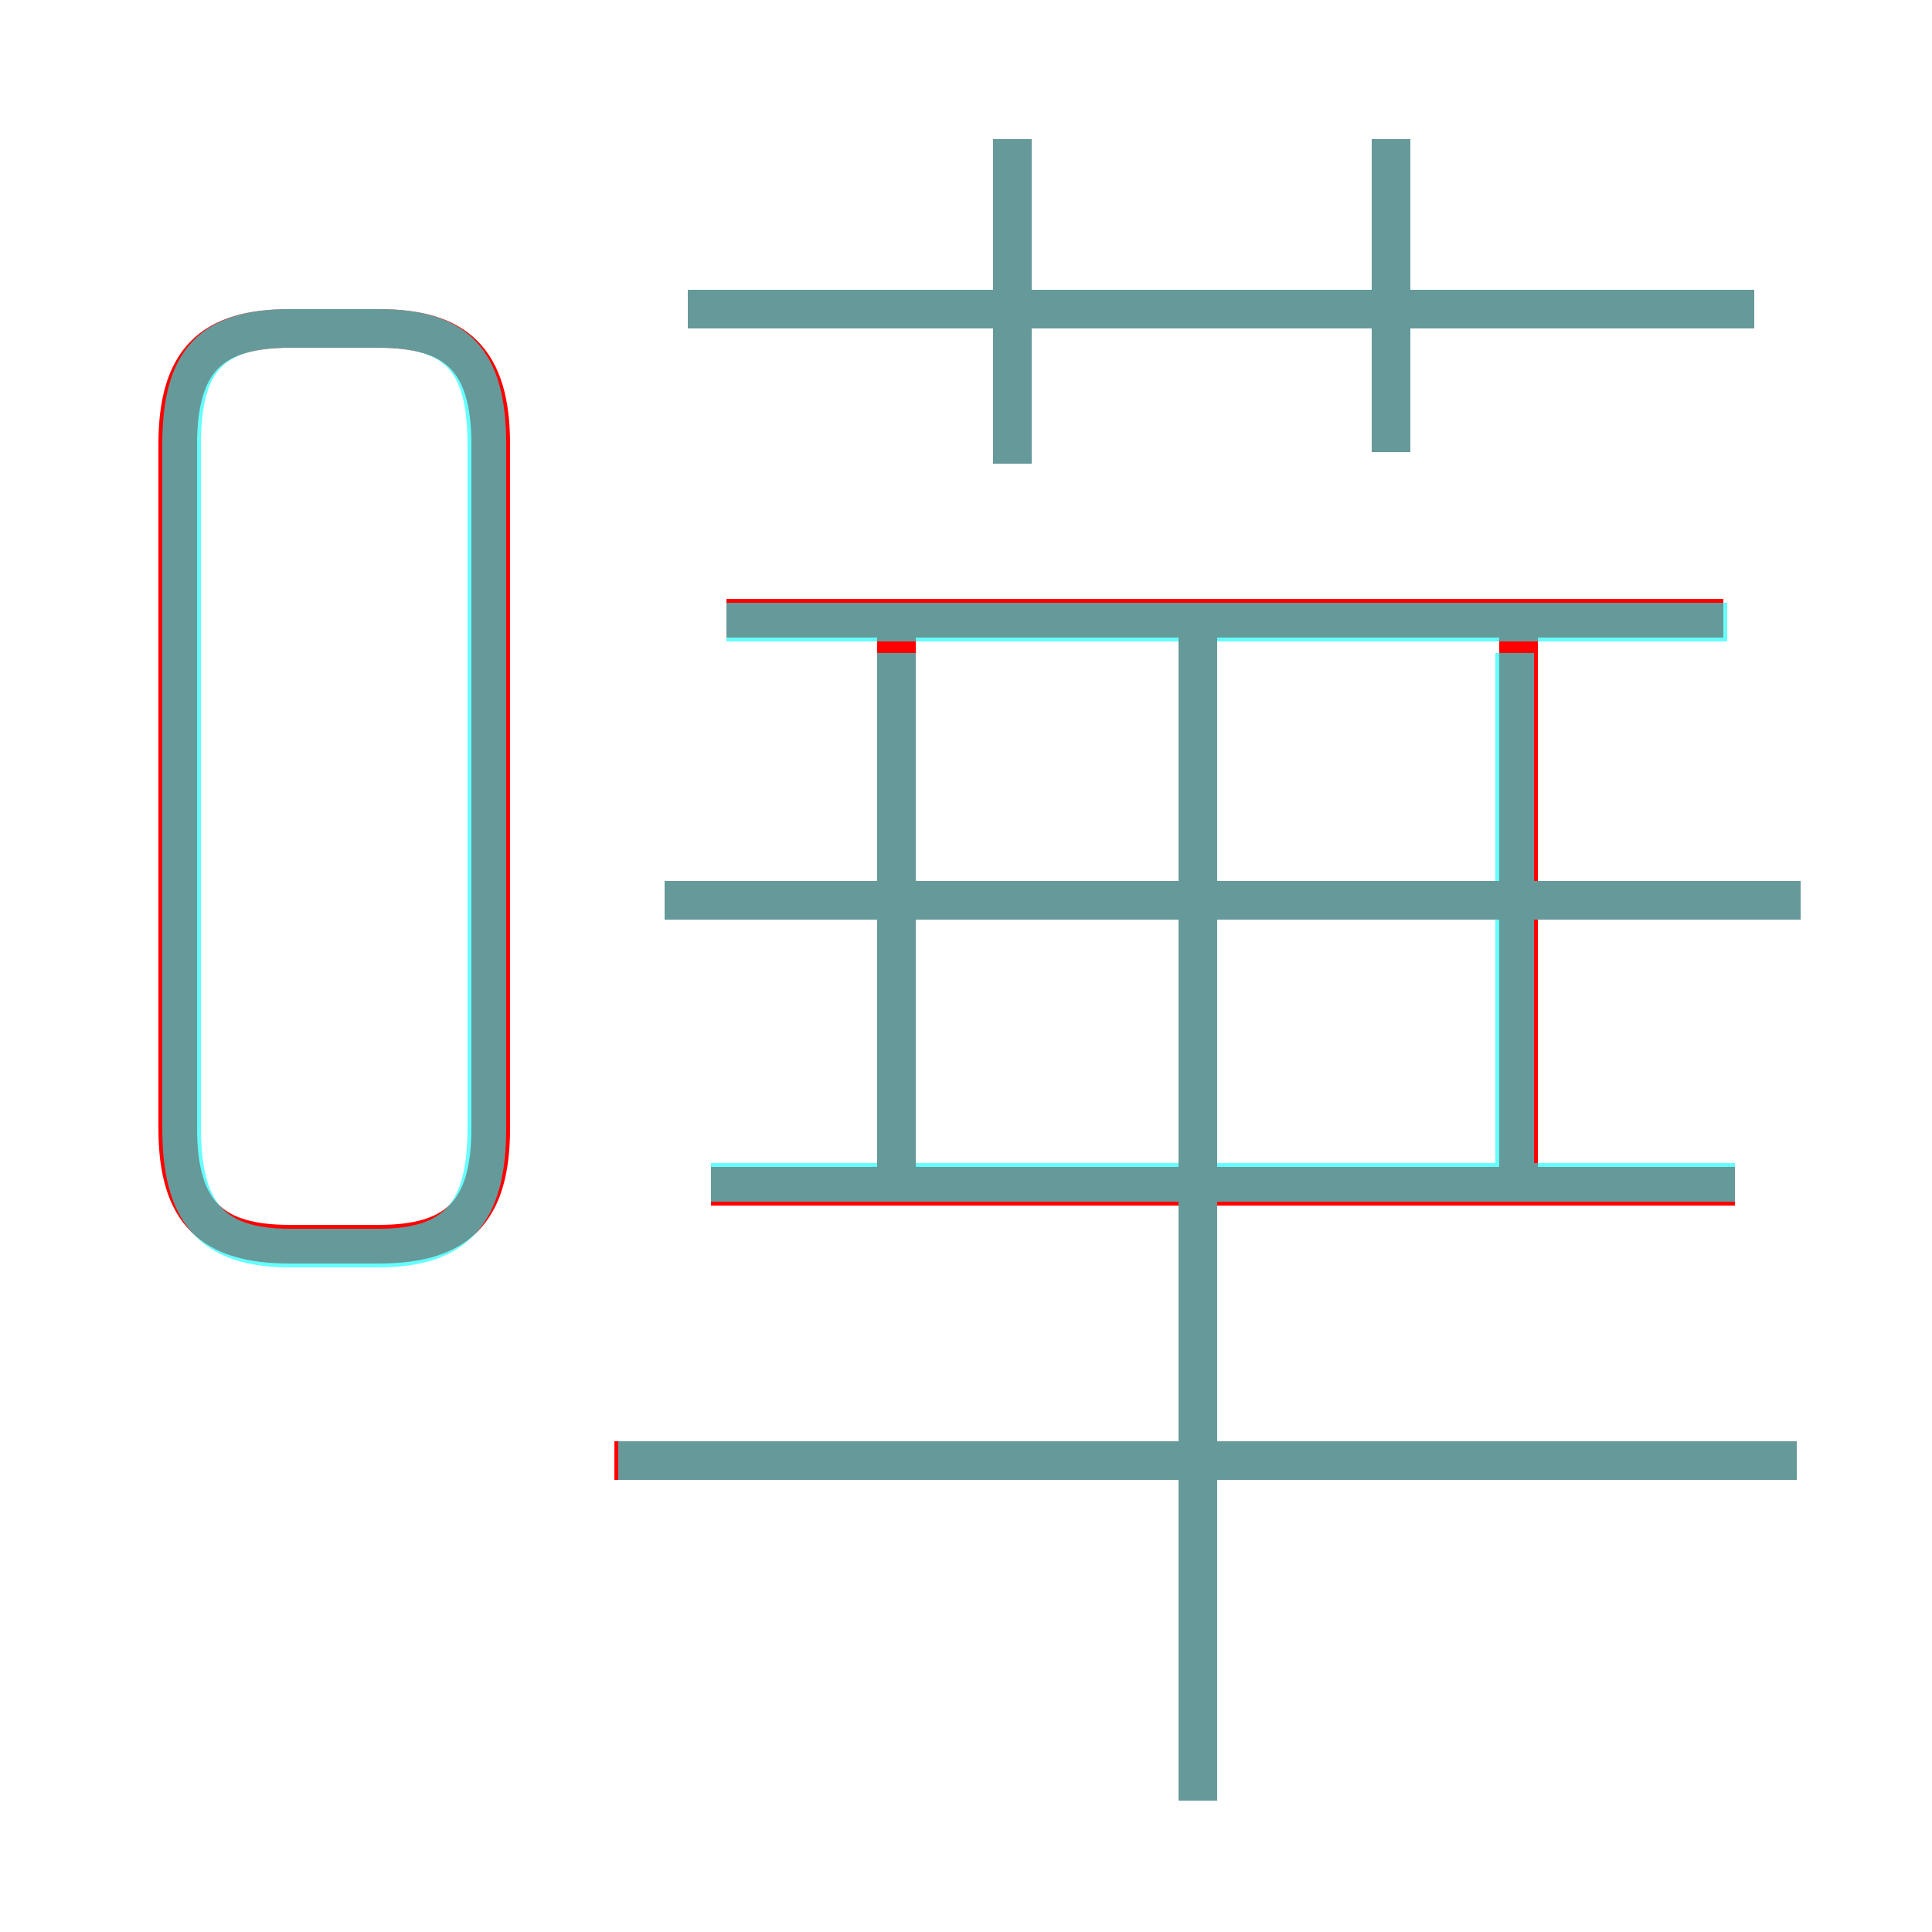 <?xml version='1.0' encoding='utf8'?>
<svg viewBox="0.0 -6.0 50.0 50.0" version="1.1" xmlns="http://www.w3.org/2000/svg">
<rect x="0.0" y="-6.0" width="50.0" height="50.0" fill="#333333" stroke="none"/>
<rect x="-1000" y="-1000" width="2000" height="2000" stroke="white" fill="white"/>
<g style="fill:none;stroke:rgba(255, 0, 0, 1);  stroke-width:1"><path d="M 7.5 -11.8 L 9.8 -11.8 C 11.8 -11.8 12.7 -12.6 12.7 -14.8 L 12.7 -32.5 C 12.7 -34.7 11.8 -35.5 9.8 -35.5 L 7.5 -35.5 C 5.5 -35.5 4.6 -34.7 4.6 -32.5 L 4.6 -14.8 C 4.6 -12.6 5.5 -11.8 7.5 -11.8 Z M 15.9 -6.2 L 46.5 -6.2 M 23.2 -12.8 L 23.2 -27.9 M 31.0 2.6 L 31.0 -28.1 M 18.4 -13.3 L 44.9 -13.3 M 17.2 -20.7 L 46.6 -20.7 M 39.3 -12.8 L 39.3 -27.9 M 18.8 -28.0 L 44.6 -28.0 M 26.2 -32.0 L 26.2 -40.4 M 17.8 -36.0 L 45.4 -36.0 M 36.0 -32.3 L 36.0 -40.4" transform="translate(0.0 38.0)" />
</g>
<g style="fill:none;stroke:rgba(0, 255, 255, 0.6);  stroke-width:1">
<path d="M 7.5 -11.7 L 9.8 -11.7 C 11.8 -11.7 12.6 -12.6 12.6 -14.8 L 12.6 -32.5 C 12.6 -34.7 11.8 -35.5 9.8 -35.5 L 7.5 -35.5 C 5.5 -35.5 4.7 -34.7 4.7 -32.5 L 4.7 -14.8 C 4.7 -12.6 5.5 -11.7 7.5 -11.7 Z M 46.5 -6.2 L 16.0 -6.2 M 31.0 2.6 L 31.0 -27.6 M 44.9 -13.4 L 18.4 -13.4 M 23.2 -13.8 L 23.2 -27.1 M 46.6 -20.7 L 17.2 -20.7 M 39.2 -13.8 L 39.2 -27.1 M 44.7 -27.9 L 18.8 -27.9 M 26.2 -32.0 L 26.2 -40.4 M 45.4 -36.0 L 17.8 -36.0 M 36.0 -32.3 L 36.0 -40.4" transform="translate(0.0 38.0)" />
</g>
</svg>